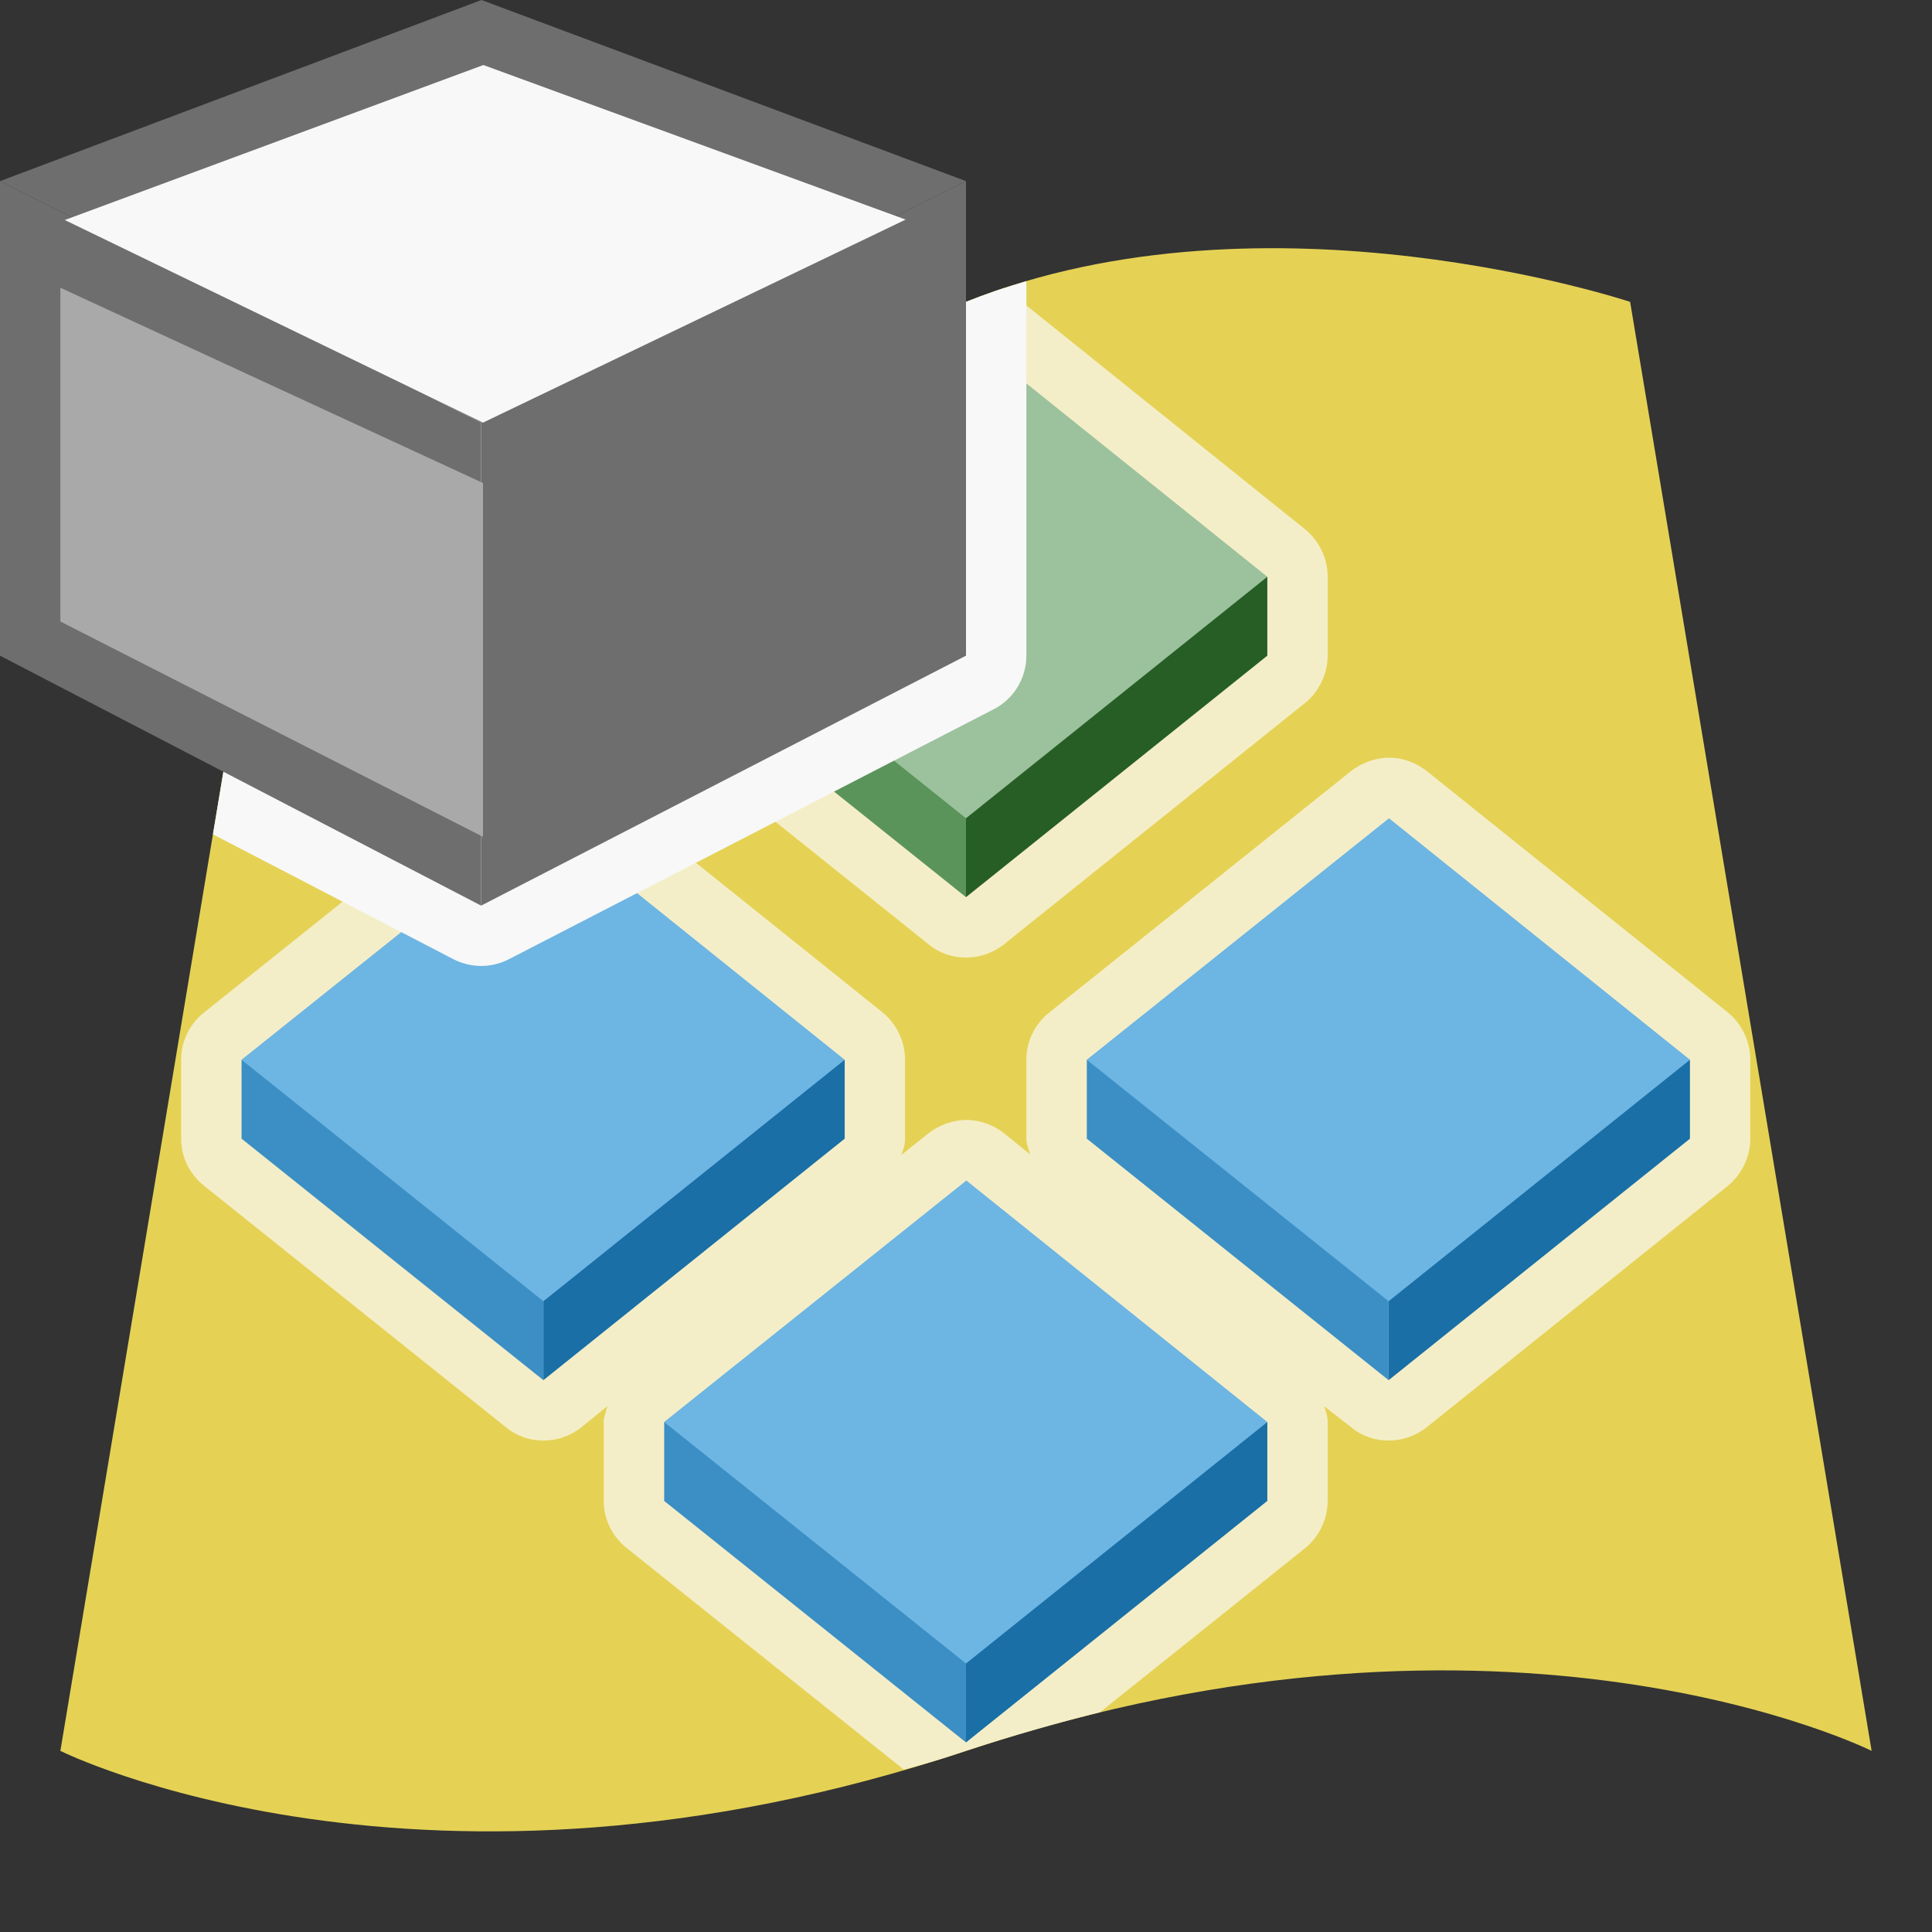 <?xml version="1.0" encoding="UTF-8"?><svg id="Icons" xmlns="http://www.w3.org/2000/svg" viewBox="0 0 32 32"><rect x="0" y="0" width="32" height="32" fill="#333333" stroke="none"/><rect x="0" y="0" width="32" height="32" style="fill:none; stroke-width:0px;"/><path d="m31,29s-6-3-15,0-15,0-15,0L3.68,12.9l1.32-7.9s3.27,1.09,7,.86c1.32-.09,2.69-.33,4-.86,5-2,11,0,11,0l4,24Z" style="fill:#e5d255; stroke-width:0px;"/><path d="m28.99,17.55v1.31c0,.3-.14.59-.37.78l-4.99,4c-.19.15-.41.22-.63.22s-.44-.07-.62-.22l-.45-.35c.03.08.06.17.06.26v1.31c0,.3-.14.59-.37.78l-3.4,2.72c-.72.18-1.46.39-2.22.64-.35.12-.69.22-1.03.31l-4.59-3.67c-.24-.19-.38-.48-.38-.78v-1.31c0-.09.04-.17.06-.26l-.43.35c-.19.15-.41.22-.63.22s-.44-.07-.62-.22l-5-4c-.24-.19-.38-.48-.38-.78v-1.31c0-.3.14-.59.38-.78l5-4c.18-.14.41-.22.63-.22.22,0,.44.08.62.22l4.99,4c.23.19.37.48.37.78v1.31c0,.1-.03.18-.06.27l.45-.36c.18-.14.41-.22.63-.22.22,0,.44.08.62.22l.43.35c-.02-.09-.06-.17-.06-.26v-1.31c0-.3.14-.59.38-.78l5-4c.18-.14.41-.22.63-.22.22,0,.44.08.62.22l4.99,4c.23.19.37.48.37.78Z" style="fill:#f4eec8; stroke-width:0px;"/><polygon points="20.991 23.553 20.991 24.86 16 28.86 16 23.39 20.991 23.553" style="fill:#196fa6; stroke-width:0px;"/><polygon points="16 23.39 16 28.86 11.001 24.86 11.001 23.553 16 23.39" style="fill:#3b8fc4; stroke-width:0px;"/><polygon points="16.006 19.553 11 23.553 16 27.553 20.991 23.553 16.006 19.553" style="fill:#6db5e3; stroke-width:0px;"/><polygon points="13.991 17.553 13.991 18.86 9 22.86 9 17.39 13.991 17.553" style="fill:#196fa6; stroke-width:0px;"/><polygon points="9 17.39 9 22.86 4.001 18.86 4.001 17.553 9 17.39" style="fill:#3b8fc4; stroke-width:0px;"/><polygon points="9.006 13.553 4 17.553 9 21.553 13.991 17.553 9.006 13.553" style="fill:#6db5e3; stroke-width:0px;"/><polygon points="27.991 17.553 27.991 18.86 23 22.86 23 17.39 27.991 17.553" style="fill:#196fa6; stroke-width:0px;"/><polygon points="23 17.39 23 22.86 18.001 18.86 18.001 17.553 23 17.39" style="fill:#3b8fc4; stroke-width:0px;"/><polygon points="23.006 13.553 18 17.553 23 21.553 27.991 17.553 23.006 13.553" style="fill:#6db5e3; stroke-width:0px;"/><path d="m21.99,9.55v1.31c0,.3-.14.59-.37.78l-4.99,4c-.19.15-.41.22-.63.22s-.44-.07-.62-.22l-5-4c-.24-.19-.38-.48-.38-.78v-1.31c0-.3.14-.59.38-.78l4.12-3.29h.01c.5-.12,1-.28,1.49-.48.21-.08.42-.16.63-.23h.01l4.98,4c.23.19.37.48.37.78Z" style="fill:#f4eec8; stroke-width:0px;"/><polygon points="20.991 9.553 20.991 10.86 16 14.86 16 9.39 20.991 9.553" style="fill:#275e26; stroke-width:0px;"/><polygon points="16 9.39 16 14.86 11.001 10.86 11.001 9.553 16 9.39" style="fill:#5b945a; stroke-width:0px;"/><polygon points="16.006 5.553 11 9.553 16 13.553 20.991 9.553 16.006 5.553" style="fill:#9bc29c; stroke-width:0px;"/><polygon points="8.997 13.922 9 13.923 9 13.922 8.997 13.922" style="fill:#419ed9; stroke-width:0px;"/><polygon points="9 13.922 8.997 13.922 9 13.923 9 13.922" style="fill:#f4eec8; stroke-width:0px;"/><polygon points="8.997 10.922 9 10.923 9 10.922 8.997 10.922" style="fill:#419ed9; stroke-width:0px;"/><polygon points="9 10.922 8.997 10.922 9 10.923 9 10.922" style="fill:#f4eec8; stroke-width:0px;"/><path d="m17,10.86v-6.203c-.336.099-.67.211-1,.343-1.31.53-2.68.77-4,.86-3.73.23-7-.86-7-.86l-1.32,7.9-.153.919,3.982,2.068c.145.075.303.112.461.112.157,0,.314-.037.458-.111l8.03-4.14c.333-.171.542-.515.542-.889Z" style="fill:#f8f8f8; fill-rule:evenodd; stroke-width:0px;"/><polygon points="7.969 15 -0 10.86 -0 3 7.969 7 7.969 15" style="fill:#6e6e6e; fill-rule:evenodd; stroke-width:0px;"/><polygon points="7.969 15 16 10.86 16 3 7.969 7 7.969 15" style="fill:#6e6e6e; fill-rule:evenodd; stroke-width:0px;"/><polygon points="-0 3 7.969 7 16 3 7.975 0 -0 3" style="fill:#6e6e6e; fill-rule:evenodd; stroke-width:0px;"/><polygon points="8 8 1 4.766 1 10.294 8 13.86 8 8" style="fill:#a9a9a9; fill-rule:evenodd; stroke-width:0px;"/><polygon points="1.073 3.644 8 7 15 3.637 8.006 1.077 1.073 3.644" style="fill:#f8f8f8; fill-rule:evenodd; stroke-width:0px;"/></svg>